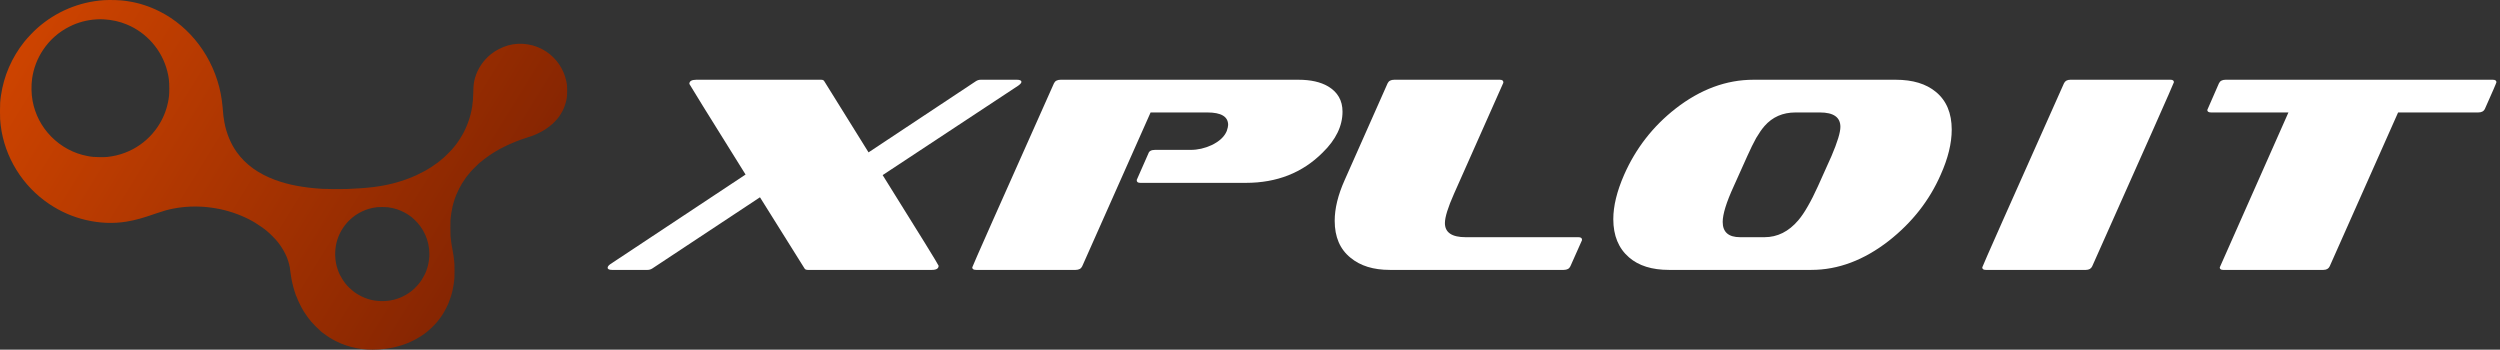 <svg width="286" height="40" viewBox="0 0 286 40" fill="none" xmlns="http://www.w3.org/2000/svg">
<rect x="0" y="0" width="286" height="40" fill="#333333" stroke="none"/>
<path d="M11.89 0.02C9.069 0.209 6.396 1.327 4.268 3.215C3.814 3.617 3.141 4.323 2.774 4.786C1.342 6.587 0.432 8.688 0.11 10.937C0.012 11.624 0 11.818 0 12.732C0 13.597 0.008 13.737 0.08 14.341C0.522 17.967 2.568 21.282 5.629 23.335C6.942 24.215 8.312 24.812 9.832 25.169C11.412 25.54 13.013 25.601 14.52 25.346C15.507 25.179 16.317 24.953 17.828 24.427C18.687 24.129 19.15 23.998 19.813 23.866C21.522 23.529 23.359 23.547 25.141 23.917C26.492 24.198 27.854 24.71 28.977 25.357C29.051 25.401 29.149 25.457 29.192 25.483C29.312 25.55 29.993 26.005 30.04 26.046C30.062 26.068 30.124 26.115 30.177 26.152C30.232 26.189 30.285 26.229 30.297 26.24C30.309 26.25 30.348 26.282 30.383 26.309C30.419 26.336 30.458 26.368 30.47 26.378C30.482 26.389 30.523 26.423 30.56 26.454C30.911 26.742 31.504 27.341 31.749 27.653C31.782 27.696 31.849 27.78 31.896 27.839C32.206 28.228 32.632 28.963 32.812 29.419C33.019 29.942 33.164 30.506 33.199 30.92C33.205 30.99 33.219 31.1 33.23 31.165C33.24 31.23 33.268 31.408 33.289 31.561C33.311 31.714 33.34 31.899 33.358 31.973C33.374 32.046 33.399 32.173 33.415 32.254C33.442 32.399 33.489 32.587 33.548 32.803C33.566 32.862 33.603 32.995 33.631 33.097C33.66 33.199 33.691 33.301 33.701 33.323C33.739 33.407 33.837 33.717 33.837 33.749C33.837 33.768 33.843 33.784 33.852 33.784C33.86 33.784 33.892 33.853 33.923 33.937C34.078 34.357 34.4 35.028 34.639 35.43C34.704 35.542 34.759 35.634 34.759 35.636C34.759 35.644 35.09 36.14 35.134 36.195C35.155 36.223 35.24 36.335 35.322 36.443C35.404 36.55 35.538 36.717 35.62 36.815C35.785 37.015 36.431 37.665 36.623 37.826C36.691 37.885 36.77 37.953 36.794 37.977C36.819 38.002 36.845 38.022 36.849 38.022C36.854 38.022 36.949 38.091 37.06 38.173C37.559 38.548 37.888 38.754 38.418 39.023C38.883 39.256 39.142 39.364 39.625 39.525C41.173 40.041 42.788 40.135 44.667 39.815C44.958 39.766 45.533 39.629 45.815 39.538C46.192 39.419 46.533 39.299 46.639 39.248C46.673 39.233 46.814 39.17 46.953 39.109C47.25 38.979 47.465 38.867 47.807 38.669C48.054 38.526 48.553 38.202 48.592 38.159C48.598 38.153 48.633 38.126 48.67 38.1C48.951 37.908 49.675 37.223 49.967 36.874C50.218 36.574 50.528 36.156 50.654 35.946C50.909 35.522 51.164 35.034 51.282 34.745C51.413 34.416 51.57 33.982 51.606 33.843C51.621 33.784 51.655 33.664 51.682 33.578C51.788 33.227 51.925 32.462 51.957 32.057C51.965 31.977 51.978 31.84 51.988 31.753C52 31.663 52.004 31.277 51.998 30.841C51.992 30.229 51.982 30.031 51.949 29.791C51.927 29.629 51.904 29.434 51.898 29.36C51.892 29.283 51.878 29.195 51.868 29.164C51.861 29.13 51.841 29.034 51.829 28.948C51.816 28.861 51.802 28.773 51.798 28.752C51.792 28.73 51.776 28.628 51.759 28.526C51.743 28.424 51.721 28.308 51.712 28.271C51.7 28.234 51.684 28.14 51.674 28.065C51.664 27.988 51.641 27.839 51.625 27.731C51.609 27.623 51.586 27.429 51.574 27.3C51.562 27.17 51.549 27.033 51.543 26.996C51.525 26.864 51.519 25.316 51.535 25.181C51.545 25.104 51.566 24.898 51.584 24.72C51.602 24.541 51.625 24.363 51.637 24.322C51.647 24.278 51.668 24.172 51.684 24.086C51.755 23.68 51.786 23.535 51.874 23.238C51.892 23.183 51.927 23.06 51.957 22.964C51.984 22.866 52.016 22.77 52.023 22.748C52.069 22.646 52.124 22.495 52.124 22.481C52.124 22.471 52.139 22.426 52.161 22.379C52.181 22.334 52.23 22.216 52.271 22.12C52.392 21.83 52.665 21.296 52.844 21.002C52.999 20.749 53.252 20.368 53.279 20.345C53.285 20.339 53.344 20.264 53.407 20.178C53.509 20.04 53.681 19.831 53.88 19.599C53.988 19.473 54.643 18.824 54.78 18.706C54.857 18.642 54.933 18.573 54.953 18.553C54.973 18.536 54.998 18.52 55.008 18.52C55.02 18.52 55.028 18.512 55.028 18.504C55.028 18.475 55.661 17.996 56.013 17.759C56.37 17.519 56.426 17.484 56.736 17.302C57.174 17.043 57.184 17.037 57.674 16.791C58.53 16.366 59.397 16.018 60.423 15.695C60.828 15.569 60.873 15.553 61.063 15.471C61.13 15.444 61.188 15.42 61.194 15.42C61.2 15.42 61.332 15.361 61.487 15.29C62.175 14.971 62.684 14.637 63.247 14.135C63.449 13.954 63.851 13.509 63.924 13.382C63.934 13.364 63.957 13.336 63.973 13.317C64.018 13.27 64.255 12.885 64.346 12.713C64.532 12.353 64.699 11.89 64.781 11.496C64.87 11.074 64.885 10.894 64.885 10.368C64.885 9.838 64.87 9.681 64.777 9.25C64.479 7.88 63.671 6.695 62.495 5.904C61.232 5.055 59.593 4.786 58.138 5.19C57.439 5.385 56.707 5.759 56.146 6.212C55.292 6.899 54.649 7.859 54.352 8.879C54.197 9.42 54.166 9.667 54.145 10.535C54.127 11.264 54.097 11.669 54.025 12.143C53.858 13.25 53.489 14.343 52.958 15.312C52.767 15.659 52.465 16.138 52.273 16.393C52.051 16.687 51.937 16.829 51.694 17.107C51.539 17.288 50.966 17.859 50.779 18.023C50.654 18.133 50.299 18.428 50.122 18.567C49.971 18.685 49.538 18.987 49.328 19.12C49.106 19.262 48.709 19.501 48.7 19.501C48.696 19.501 48.645 19.528 48.588 19.562C48.482 19.625 47.805 19.968 47.611 20.056C46.847 20.405 45.959 20.719 45.04 20.961C43.588 21.343 42.054 21.532 39.684 21.622C39.013 21.647 37.367 21.636 36.839 21.602C34.676 21.463 32.991 21.143 31.482 20.586C29.557 19.874 28.115 18.834 27.095 17.421C26.414 16.476 25.918 15.293 25.676 14.027C25.572 13.483 25.535 13.162 25.466 12.261C25.435 11.835 25.337 11.139 25.241 10.664C24.421 6.579 21.809 3.085 18.238 1.296C17.11 0.731 15.925 0.344 14.736 0.158C14.596 0.134 14.455 0.113 14.421 0.107C13.841 0.015 12.614 -0.029 11.89 0.02ZM11.91 2.216C12.83 2.269 13.67 2.457 14.49 2.793C16.798 3.74 18.532 5.742 19.14 8.157C19.319 8.865 19.366 9.281 19.366 10.123C19.364 10.847 19.339 11.121 19.217 11.712C18.817 13.654 17.681 15.389 16.05 16.542C14.941 17.329 13.658 17.808 12.273 17.955C12.124 17.971 11.802 17.98 11.449 17.978C10.841 17.976 10.509 17.949 10.003 17.851C8.419 17.551 6.989 16.78 5.845 15.614C4.746 14.492 4.02 13.099 3.73 11.555C3.579 10.748 3.559 9.773 3.679 8.955C3.852 7.782 4.268 6.699 4.921 5.718C5.688 4.568 6.71 3.664 7.949 3.042C8.908 2.561 9.901 2.292 10.998 2.218C11.349 2.194 11.533 2.194 11.91 2.216ZM44.363 23.709C45.099 23.803 45.706 23.998 46.316 24.333C46.567 24.471 46.549 24.459 46.822 24.649C47.071 24.82 47.079 24.826 47.314 25.036C48.468 26.064 49.12 27.521 49.121 29.075C49.121 29.882 48.912 30.776 48.554 31.475C48.464 31.651 48.25 32.02 48.205 32.077C48.194 32.093 48.127 32.181 48.06 32.273C47.834 32.585 47.475 32.966 47.199 33.194C47.128 33.25 47.053 33.311 47.032 33.329C46.92 33.421 46.675 33.586 46.488 33.698C45.596 34.227 44.618 34.477 43.561 34.445C42.499 34.412 41.601 34.123 40.675 33.511C40.632 33.484 40.584 33.45 40.567 33.437C40.551 33.423 40.48 33.368 40.41 33.313C40.072 33.048 39.754 32.738 39.546 32.469C39.509 32.42 39.462 32.364 39.442 32.342C39.346 32.24 39.021 31.712 38.877 31.43C38.718 31.112 38.538 30.582 38.452 30.174C38.314 29.529 38.306 28.74 38.43 28.075C38.744 26.384 39.85 24.939 41.404 24.198C41.956 23.933 42.441 23.796 43.137 23.701C43.359 23.672 44.106 23.678 44.363 23.709Z" fill="url(#paint0_linear_1306_8)"/>
<path d="M100.976 20.032L116.501 9.789C116.733 9.62 116.849 9.482 116.849 9.377C116.849 9.208 116.68 9.123 116.342 9.123H112.192C112.002 9.123 111.822 9.176 111.653 9.282L99.361 17.431L94.291 9.282C94.228 9.176 94.112 9.123 93.943 9.123H79.654C79.126 9.123 78.862 9.282 78.862 9.599C78.862 9.641 81.006 13.098 85.293 19.968L69.832 30.211C69.621 30.359 69.516 30.496 69.516 30.623C69.516 30.792 69.685 30.877 70.022 30.877H74.078C74.268 30.877 74.448 30.824 74.617 30.718L86.941 22.569L92.042 30.718C92.105 30.824 92.232 30.877 92.422 30.877H106.616C107.123 30.877 107.376 30.718 107.376 30.401C107.376 30.317 105.243 26.86 100.976 20.032Z" fill="white"/>
<path d="M142.527 20.919C146.076 20.919 149.001 19.767 151.303 17.463C152.824 15.983 153.584 14.419 153.584 12.77C153.584 11.501 153.035 10.54 151.937 9.884C151.071 9.377 149.941 9.123 148.547 9.123H121.332C120.951 9.123 120.698 9.26 120.571 9.535C114.34 23.488 111.225 30.507 111.225 30.591C111.225 30.782 111.373 30.877 111.668 30.877H123.042C123.423 30.877 123.676 30.739 123.803 30.465L131.628 12.865H138.123C139.707 12.865 140.499 13.341 140.499 14.292C140.499 14.44 140.447 14.672 140.341 14.99C140.066 15.645 139.486 16.184 138.598 16.607C137.817 16.966 137.025 17.146 136.222 17.146H132.135C131.713 17.146 131.459 17.283 131.375 17.558L130.076 20.507C130.055 20.528 130.044 20.571 130.044 20.634C130.044 20.824 130.182 20.919 130.456 20.919H142.527Z" fill="white"/>
<path d="M178.89 30.877C179.27 30.877 179.524 30.739 179.651 30.465L180.95 27.547C180.971 27.526 180.981 27.484 180.981 27.42C180.981 27.23 180.844 27.135 180.569 27.135H167.675C166.09 27.135 165.298 26.596 165.298 25.518C165.298 24.841 165.647 23.721 166.344 22.156L171.952 9.535C171.973 9.514 171.983 9.472 171.983 9.408C171.983 9.218 171.846 9.123 171.572 9.123H159.5C159.12 9.123 158.867 9.26 158.74 9.535L153.829 20.602C153.069 22.294 152.689 23.848 152.689 25.264C152.689 27.103 153.291 28.509 154.495 29.481C155.614 30.412 157.114 30.877 158.994 30.877H178.89Z" fill="white"/>
<path d="M207.214 30.877C210.277 30.877 213.234 29.767 216.085 27.547C218.747 25.454 220.722 22.938 222.01 20C222.855 18.118 223.277 16.395 223.277 14.831C223.277 12.95 222.675 11.512 221.471 10.518C220.352 9.588 218.821 9.123 216.877 9.123H200.593C197.488 9.123 194.52 10.222 191.69 12.421C189.092 14.45 187.128 16.977 185.797 20C184.973 21.881 184.561 23.573 184.561 25.074C184.561 26.955 185.163 28.414 186.367 29.45C187.466 30.401 188.986 30.877 190.929 30.877H207.214ZM210.541 14.514C210.541 15.148 210.203 16.258 209.527 17.843L207.975 21.3C207.573 22.188 207.183 22.96 206.802 23.615C206.443 24.249 206.084 24.778 205.725 25.201C204.627 26.49 203.338 27.135 201.86 27.135H199.072C197.741 27.135 197.076 26.553 197.076 25.391C197.076 24.503 197.498 23.139 198.343 21.3L199.896 17.843C200.255 17.04 200.593 16.353 200.909 15.782C201.247 15.211 201.564 14.757 201.86 14.419C202.768 13.383 203.951 12.865 205.408 12.865H208.196C209.759 12.865 210.541 13.415 210.541 14.514Z" fill="white"/>
<path d="M238.619 30.877C238.978 30.877 239.221 30.739 239.348 30.465C245.579 16.512 248.694 9.493 248.694 9.408C248.694 9.218 248.567 9.123 248.314 9.123H236.845C236.486 9.123 236.243 9.26 236.116 9.535C229.885 23.488 226.77 30.507 226.77 30.591C226.77 30.782 226.907 30.877 227.182 30.877H238.619Z" fill="white"/>
<path d="M274.343 12.865H283.5C283.88 12.865 284.133 12.738 284.26 12.484C285.147 10.497 285.591 9.472 285.591 9.408C285.591 9.218 285.453 9.123 285.179 9.123H254.605C254.225 9.123 253.972 9.26 253.845 9.535C252.958 11.544 252.514 12.558 252.514 12.579C252.514 12.77 252.662 12.865 252.958 12.865H261.797C256.559 24.661 253.94 30.57 253.94 30.591C253.94 30.782 254.067 30.877 254.32 30.877H265.789C266.148 30.877 266.391 30.739 266.518 30.465L274.343 12.865Z" fill="white"/>
<defs>
<linearGradient id="paint0_linear_1306_8" x1="1.93413e-06" y1="1.41762e-05" x2="64.88" y2="39.999" gradientUnits="userSpaceOnUse">
<stop stop-color="#D34600"/>
<stop stop-color="#D34600"/>
<stop offset="1" stop-color="#751E02"/>
</linearGradient>
</defs>
</svg>
